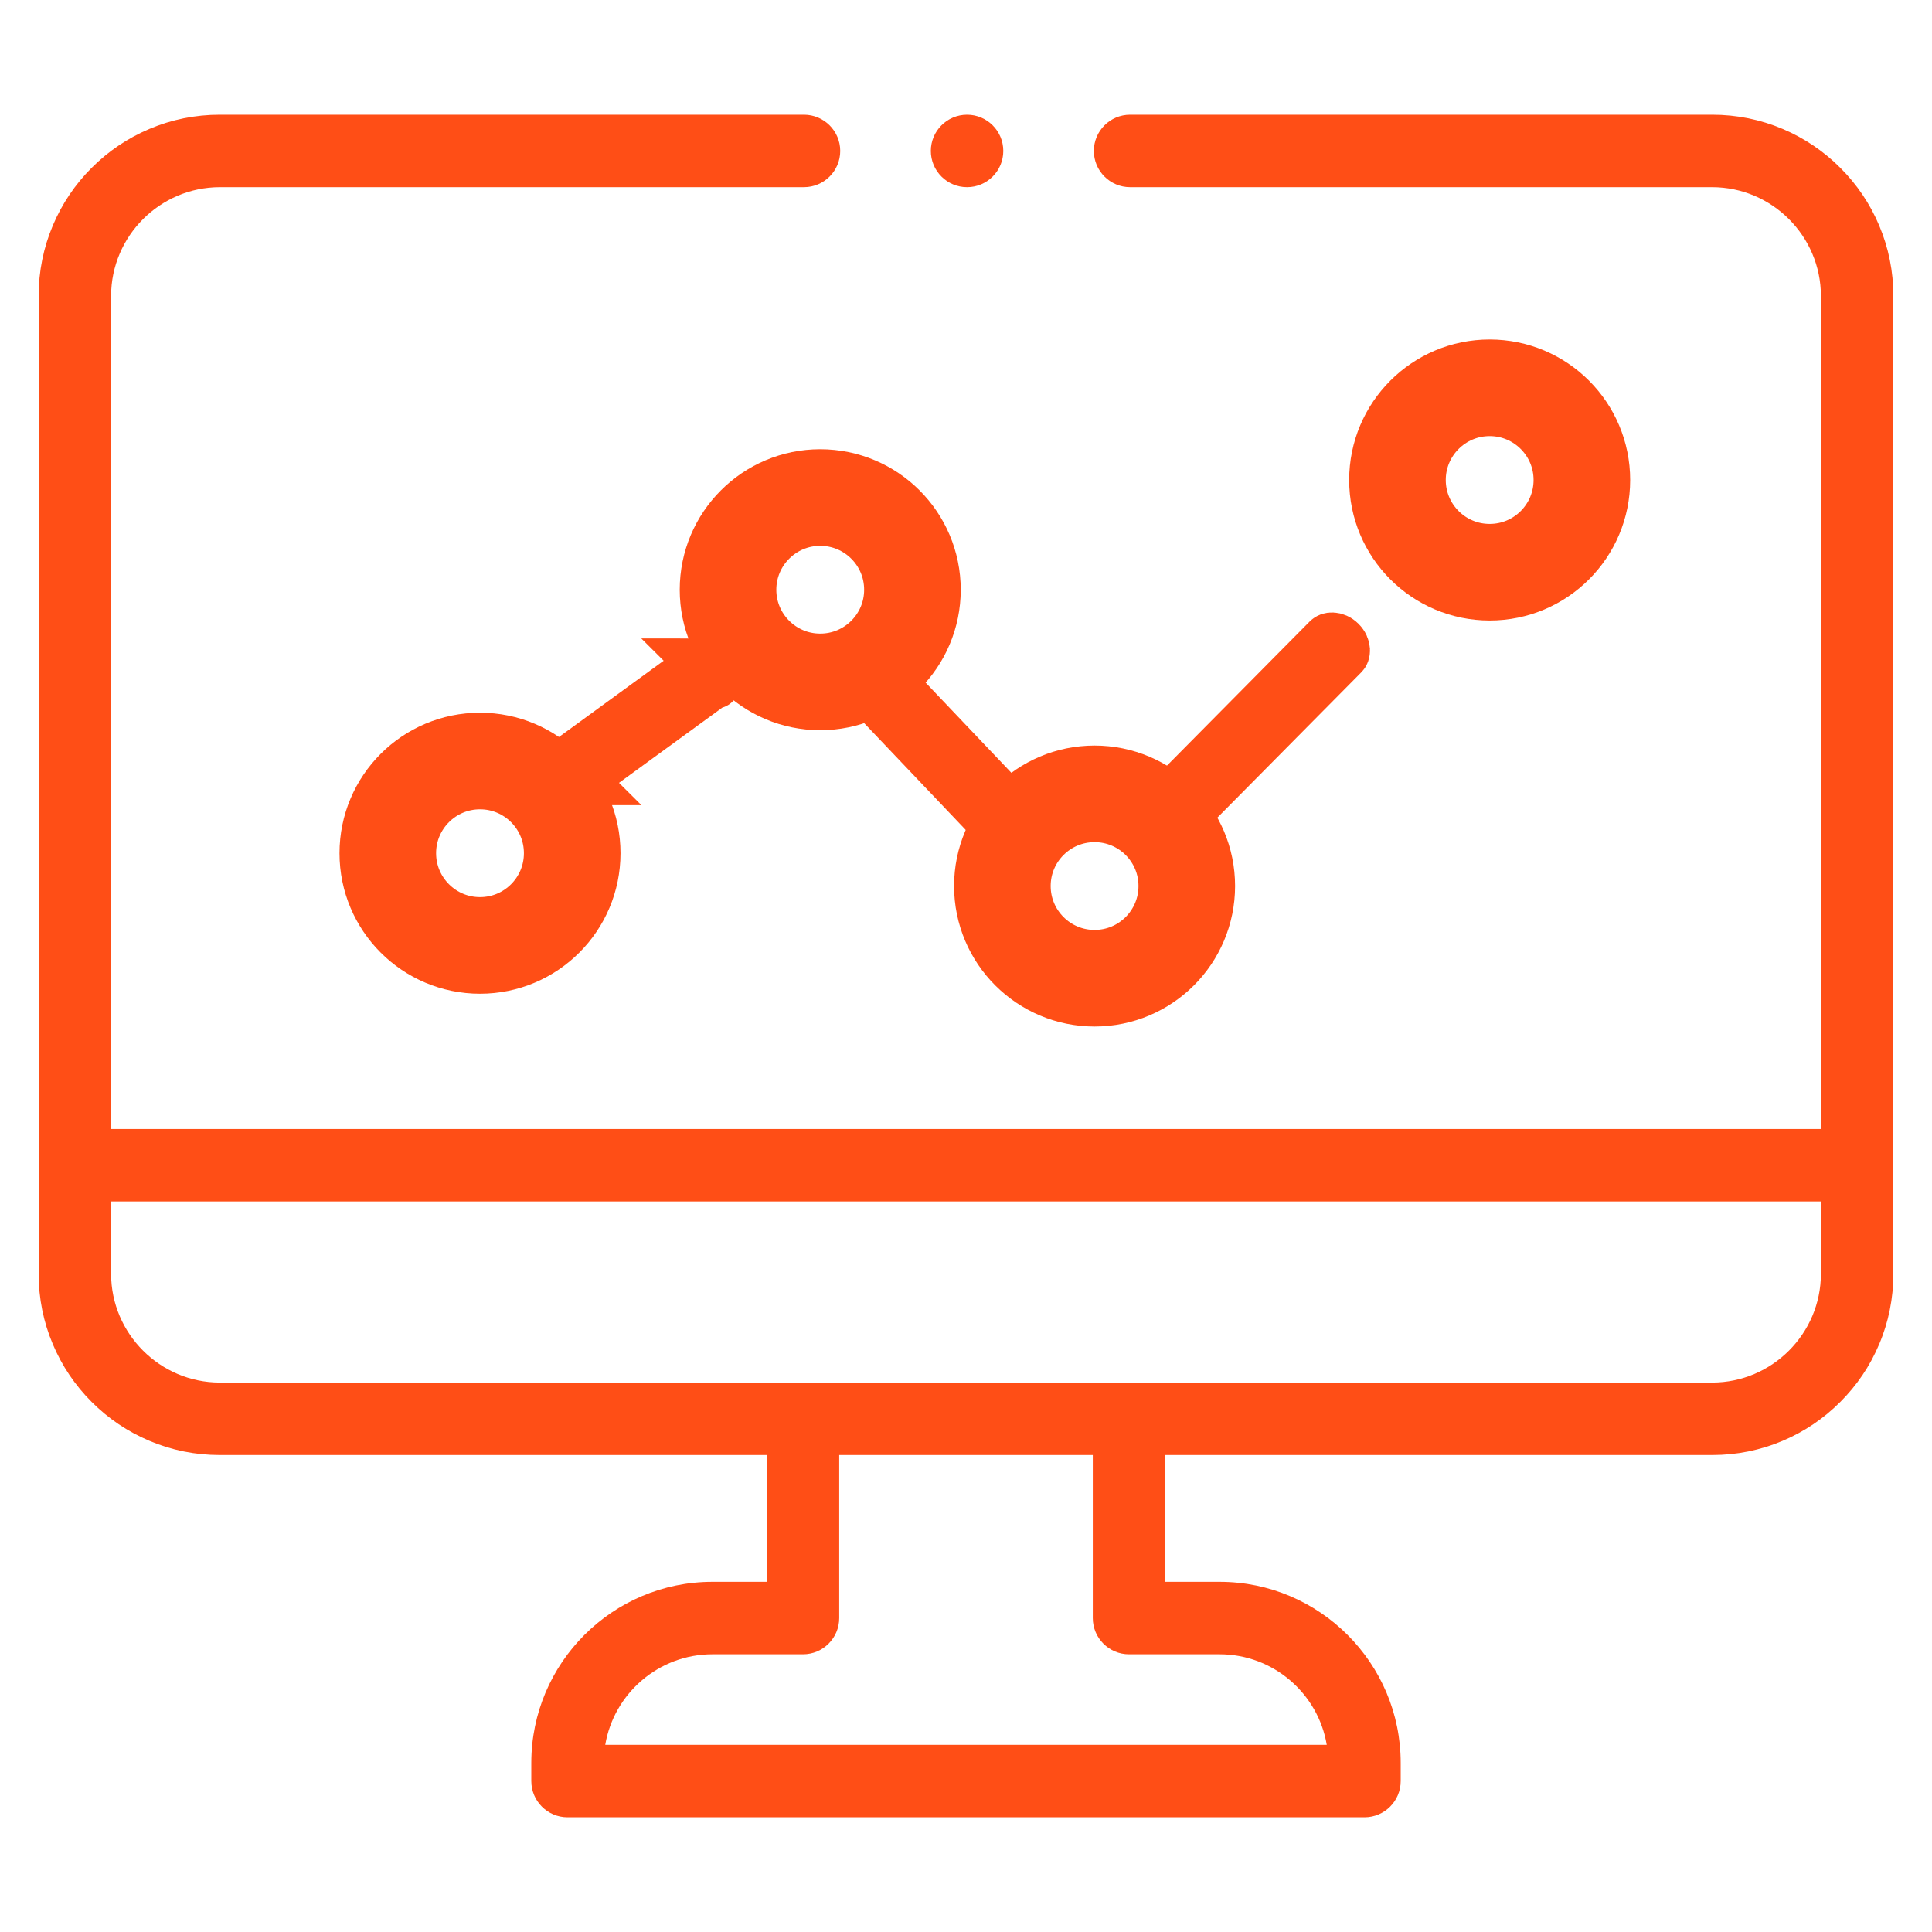 <svg width="40" height="40" viewBox="0 0 40 40" fill="none" xmlns="http://www.w3.org/2000/svg">
<g clip-path="url(#clip0_788_5958)">
<path d="M20.022 3.875C20.436 3.875 20.772 3.539 20.772 3.125C20.772 2.711 20.436 2.375 20.022 2.375C19.608 2.375 19.272 2.711 19.272 3.125C19.272 3.539 19.608 3.875 20.022 3.875Z" fill="#FF4E16"/>
<path d="M38.905 4.665C38.716 4.218 38.446 3.818 38.101 3.474C37.757 3.129 37.356 2.859 36.91 2.67C36.447 2.474 35.956 2.375 35.45 2.375H23.397C22.983 2.375 22.647 2.712 22.647 3.125C22.647 3.538 22.983 3.875 23.397 3.875H35.45C36.688 3.877 37.698 4.887 37.7 6.125V23.375H2.3V6.125C2.302 4.887 3.312 3.877 4.55 3.875H16.646C17.06 3.875 17.396 3.538 17.396 3.125C17.396 2.712 17.06 2.375 16.646 2.375H4.55C4.044 2.375 3.553 2.474 3.091 2.67C2.644 2.859 2.243 3.129 1.898 3.474C1.554 3.818 1.284 4.218 1.095 4.665C0.899 5.128 0.8 5.619 0.8 6.125V26.375C0.8 26.881 0.899 27.372 1.095 27.834C1.284 28.282 1.554 28.682 1.898 29.026C2.243 29.371 2.644 29.641 3.091 29.83C3.553 30.026 4.044 30.125 4.55 30.125H15.875V32.75H14.75C12.682 32.75 11 34.432 11 36.5V36.875C11 37.289 11.336 37.625 11.75 37.625H28.25C28.664 37.625 29 37.289 29 36.875V36.5C29 34.432 27.318 32.75 25.25 32.75H24.125V30.125H35.45C35.956 30.125 36.447 30.026 36.91 29.83C37.356 29.641 37.757 29.371 38.101 29.026C38.446 28.682 38.716 28.282 38.905 27.834C39.101 27.372 39.2 26.881 39.2 26.375V6.125C39.2 5.619 39.101 5.128 38.905 4.665ZM25.25 34.25C26.363 34.25 27.29 35.062 27.469 36.125H12.531C12.71 35.062 13.637 34.25 14.75 34.25H16.625C17.039 34.25 17.375 33.914 17.375 33.5V30.125H22.625V33.5C22.625 33.914 22.961 34.25 23.375 34.25H25.25ZM37.7 26.375C37.698 27.613 36.688 28.623 35.45 28.625H4.55C3.312 28.623 2.302 27.613 2.3 26.375V24.875H37.7V26.375Z" fill="#FF4E16"/>
<path d="M12.037 16.157C11.988 16.135 11.914 16.082 11.846 15.988C11.777 15.893 11.749 15.807 11.743 15.753L14.519 13.731C14.568 13.753 14.642 13.806 14.71 13.9C14.779 13.995 14.807 14.081 14.813 14.135L12.037 16.157ZM12.073 16.17C12.073 16.17 12.072 16.17 12.07 16.169C12.072 16.169 12.073 16.17 12.073 16.17ZM14.814 14.172C14.814 14.172 14.815 14.171 14.815 14.17C14.815 14.171 14.815 14.172 14.814 14.172ZM14.484 13.718C14.484 13.718 14.485 13.718 14.486 13.719C14.485 13.719 14.484 13.718 14.484 13.718ZM11.742 15.716C11.742 15.716 11.742 15.717 11.742 15.719C11.742 15.716 11.742 15.716 11.742 15.716Z" fill="#FF4E16" stroke="#FF4E16"/>
<path d="M9.938 19.574C10.992 19.574 11.847 18.719 11.847 17.665C11.847 16.61 10.992 15.756 9.938 15.756C8.884 15.756 8.029 16.61 8.029 17.665C8.029 18.719 8.884 19.574 9.938 19.574Z" stroke="#FF4E16" stroke-width="2"/>
<path d="M16.982 14.118C18.036 14.118 18.891 13.264 18.891 12.21C18.891 11.155 18.036 10.301 16.982 10.301C15.928 10.301 15.073 11.155 15.073 12.21C15.073 13.264 15.928 14.118 16.982 14.118Z" stroke="#FF4E16" stroke-width="2"/>
<path d="M22.662 20.253C23.716 20.253 24.571 19.399 24.571 18.344C24.571 17.29 23.716 16.436 22.662 16.436C21.608 16.436 20.753 17.29 20.753 18.344C20.753 19.399 21.608 20.253 22.662 20.253Z" stroke="#FF4E16" stroke-width="2"/>
<path d="M30.842 11.847C31.896 11.847 32.751 10.992 32.751 9.938C32.751 8.884 31.896 8.029 30.842 8.029C29.788 8.029 28.933 8.884 28.933 9.938C28.933 10.992 29.788 11.847 30.842 11.847Z" stroke="#FF4E16" stroke-width="2"/>
<path d="M20.995 17.51L17.79 14.139C17.788 14.137 17.786 14.134 17.783 14.126C17.781 14.117 17.778 14.099 17.781 14.073C17.787 14.02 17.818 13.946 17.888 13.879C17.959 13.812 18.034 13.786 18.088 13.782C18.114 13.78 18.131 13.784 18.14 13.787C18.148 13.79 18.151 13.792 18.152 13.794L21.358 17.166C21.359 17.167 21.362 17.17 21.364 17.178C21.367 17.188 21.369 17.205 21.366 17.231C21.36 17.284 21.33 17.358 21.259 17.425C21.189 17.492 21.113 17.519 21.06 17.522C21.034 17.524 21.017 17.52 21.008 17.517C21 17.514 20.997 17.512 20.995 17.51Z" fill="#FF4E16" stroke="#FF4E16"/>
<path d="M23.903 16.822L27.472 13.218C27.494 13.196 27.53 13.178 27.586 13.181C27.643 13.183 27.713 13.209 27.773 13.269C27.834 13.329 27.86 13.399 27.864 13.456C27.867 13.512 27.849 13.548 27.827 13.57L24.259 17.173C24.237 17.195 24.201 17.213 24.145 17.211C24.087 17.208 24.017 17.183 23.957 17.123C23.896 17.063 23.87 16.993 23.867 16.936C23.864 16.88 23.882 16.843 23.903 16.822Z" fill="#FF4E16" stroke="#FF4E16"/>
</g>
<defs>
<clipPath id="clip0_788_5958">
<rect width="38.4" height="38.4" fill="white" transform="translate(0.8 0.801)"/>
</clipPath>
</defs>
</svg>
